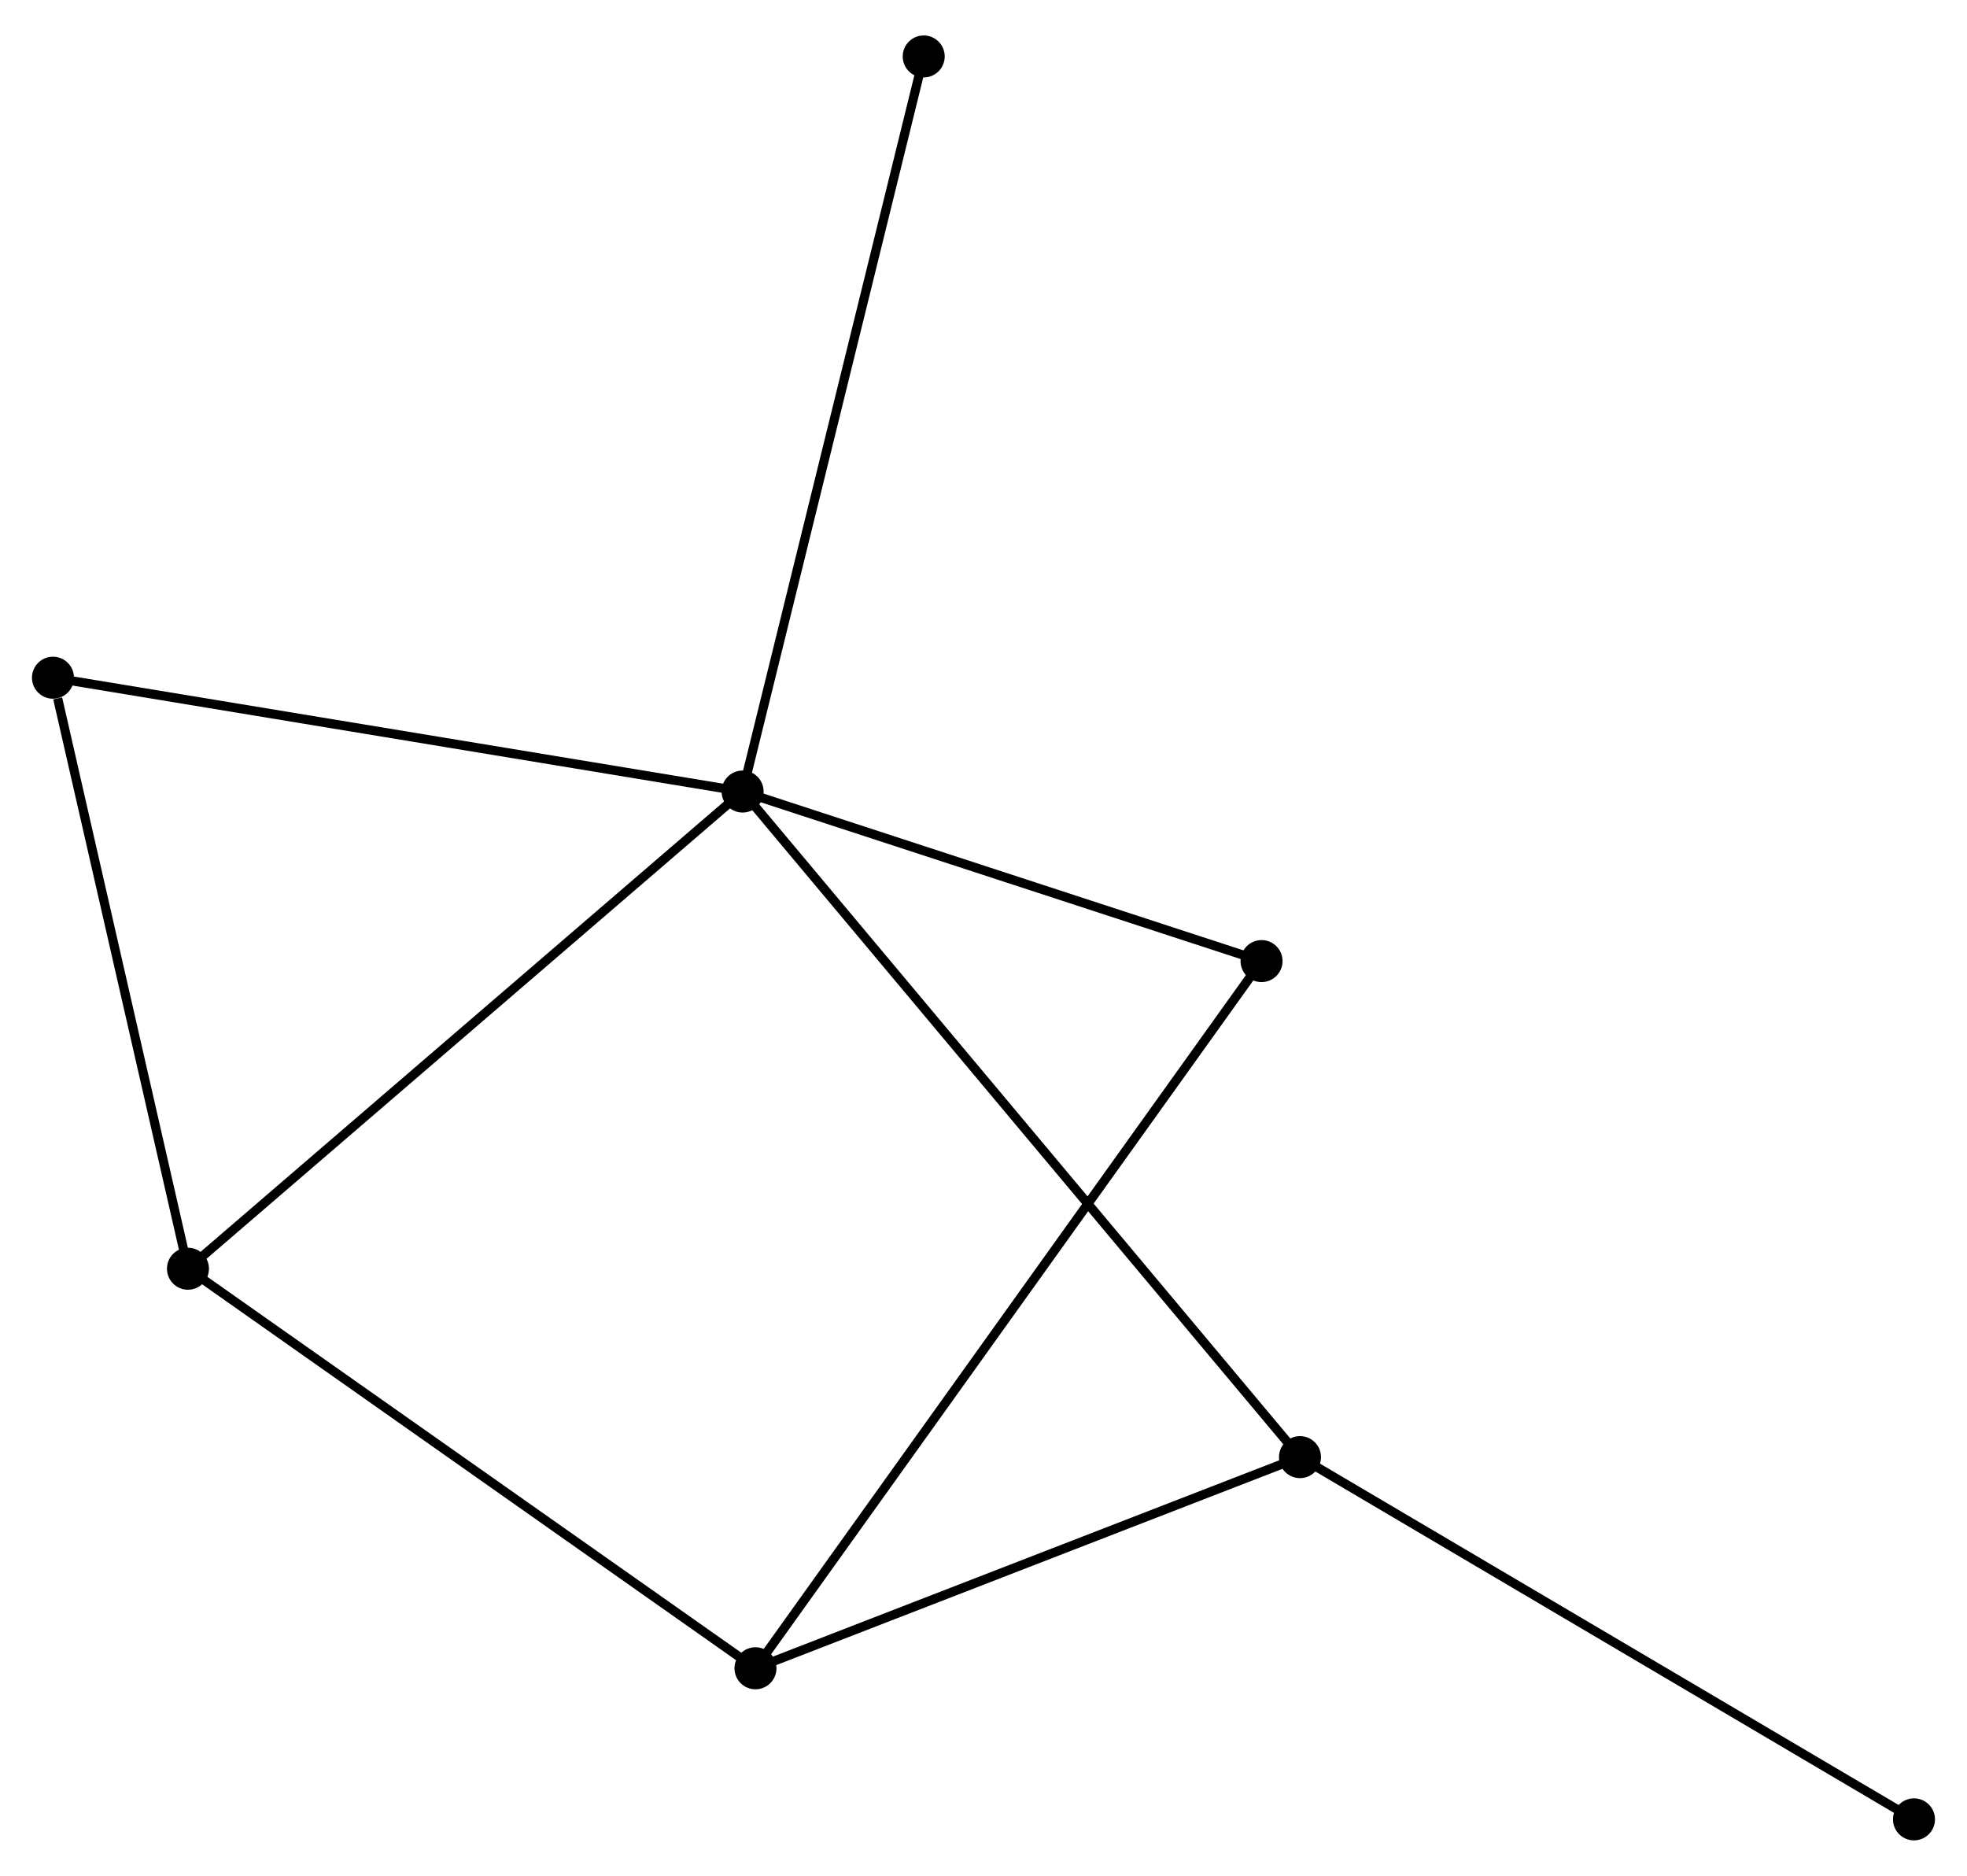 <?xml version="1.0" encoding="UTF-8" standalone="no"?>
<!DOCTYPE svg PUBLIC "-//W3C//DTD SVG 1.1//EN"
 "http://www.w3.org/Graphics/SVG/1.1/DTD/svg11.dtd">
<!-- Generated by graphviz version 2.36.0 (20140111.2315)
 -->
<!-- Title: %3 Pages: 1 -->
<svg width="215pt" height="205pt"
 viewBox="0.00 0.00 215.40 204.62" xmlns="http://www.w3.org/2000/svg" xmlns:xlink="http://www.w3.org/1999/xlink">
<g id="graph0" class="graph" transform="scale(1 1) rotate(0) translate(4 200.623)">
<title>%3</title>
<!-- 0 -->
<g id="node1" class="node"><title>0</title>
<ellipse fill="black" stroke="black" cx="77.321" cy="-114.337" rx="1.8" ry="1.8"/>
</g>
<!-- 2 -->
<g id="node2" class="node"><title>2</title>
<ellipse fill="black" stroke="black" cx="138.358" cy="-41.462" rx="1.8" ry="1.8"/>
</g>
<!-- 0&#45;&#45;2 -->
<g id="edge1" class="edge"><title>0&#45;&#45;2</title>
<path fill="none" stroke="black" d="M78.596,-112.815C86.539,-103.331 129.167,-52.435 137.09,-42.975"/>
</g>
<!-- 3 -->
<g id="node3" class="node"><title>3</title>
<ellipse fill="black" stroke="black" cx="16.583" cy="-62.089" rx="1.8" ry="1.8"/>
</g>
<!-- 0&#45;&#45;3 -->
<g id="edge2" class="edge"><title>0&#45;&#45;3</title>
<path fill="none" stroke="black" d="M75.819,-113.045C67.489,-105.88 27.01,-71.059 18.255,-63.528"/>
</g>
<!-- 4 -->
<g id="node4" class="node"><title>4</title>
<ellipse fill="black" stroke="black" cx="1.8" cy="-126.8" rx="1.8" ry="1.8"/>
</g>
<!-- 0&#45;&#45;4 -->
<g id="edge3" class="edge"><title>0&#45;&#45;4</title>
<path fill="none" stroke="black" d="M75.454,-114.645C65.005,-116.369 13.879,-124.807 3.602,-126.503"/>
</g>
<!-- 5 -->
<g id="node5" class="node"><title>5</title>
<ellipse fill="black" stroke="black" cx="134.148" cy="-95.773" rx="1.8" ry="1.8"/>
</g>
<!-- 0&#45;&#45;5 -->
<g id="edge4" class="edge"><title>0&#45;&#45;5</title>
<path fill="none" stroke="black" d="M79.211,-113.719C87.839,-110.901 123.43,-99.275 132.192,-96.412"/>
</g>
<!-- 7 -->
<g id="node6" class="node"><title>7</title>
<ellipse fill="black" stroke="black" cx="97.153" cy="-194.823" rx="1.8" ry="1.8"/>
</g>
<!-- 0&#45;&#45;7 -->
<g id="edge5" class="edge"><title>0&#45;&#45;7</title>
<path fill="none" stroke="black" d="M77.811,-116.327C80.555,-127.462 93.981,-181.95 96.68,-192.903"/>
</g>
<!-- 6 -->
<g id="node8" class="node"><title>6</title>
<ellipse fill="black" stroke="black" cx="205.595" cy="-1.8" rx="1.8" ry="1.8"/>
</g>
<!-- 2&#45;&#45;6 -->
<g id="edge9" class="edge"><title>2&#45;&#45;6</title>
<path fill="none" stroke="black" d="M140.02,-40.481C149.241,-35.042 194.052,-8.609 203.744,-2.892"/>
</g>
<!-- 3&#45;&#45;4 -->
<g id="edge10" class="edge"><title>3&#45;&#45;4</title>
<path fill="none" stroke="black" d="M16.157,-63.956C14.036,-73.24 4.635,-114.392 2.317,-124.535"/>
</g>
<!-- 1 -->
<g id="node7" class="node"><title>1</title>
<ellipse fill="black" stroke="black" cx="78.729" cy="-18.342" rx="1.8" ry="1.8"/>
</g>
<!-- 1&#45;&#45;2 -->
<g id="edge6" class="edge"><title>1&#45;&#45;2</title>
<path fill="none" stroke="black" d="M80.449,-19.009C89.004,-22.326 126.924,-37.029 136.271,-40.652"/>
</g>
<!-- 1&#45;&#45;3 -->
<g id="edge7" class="edge"><title>1&#45;&#45;3</title>
<path fill="none" stroke="black" d="M77.193,-19.424C68.669,-25.423 27.252,-54.579 18.294,-60.885"/>
</g>
<!-- 1&#45;&#45;5 -->
<g id="edge8" class="edge"><title>1&#45;&#45;5</title>
<path fill="none" stroke="black" d="M79.886,-19.959C87.099,-30.036 125.803,-84.114 132.997,-94.165"/>
</g>
</g>
</svg>
